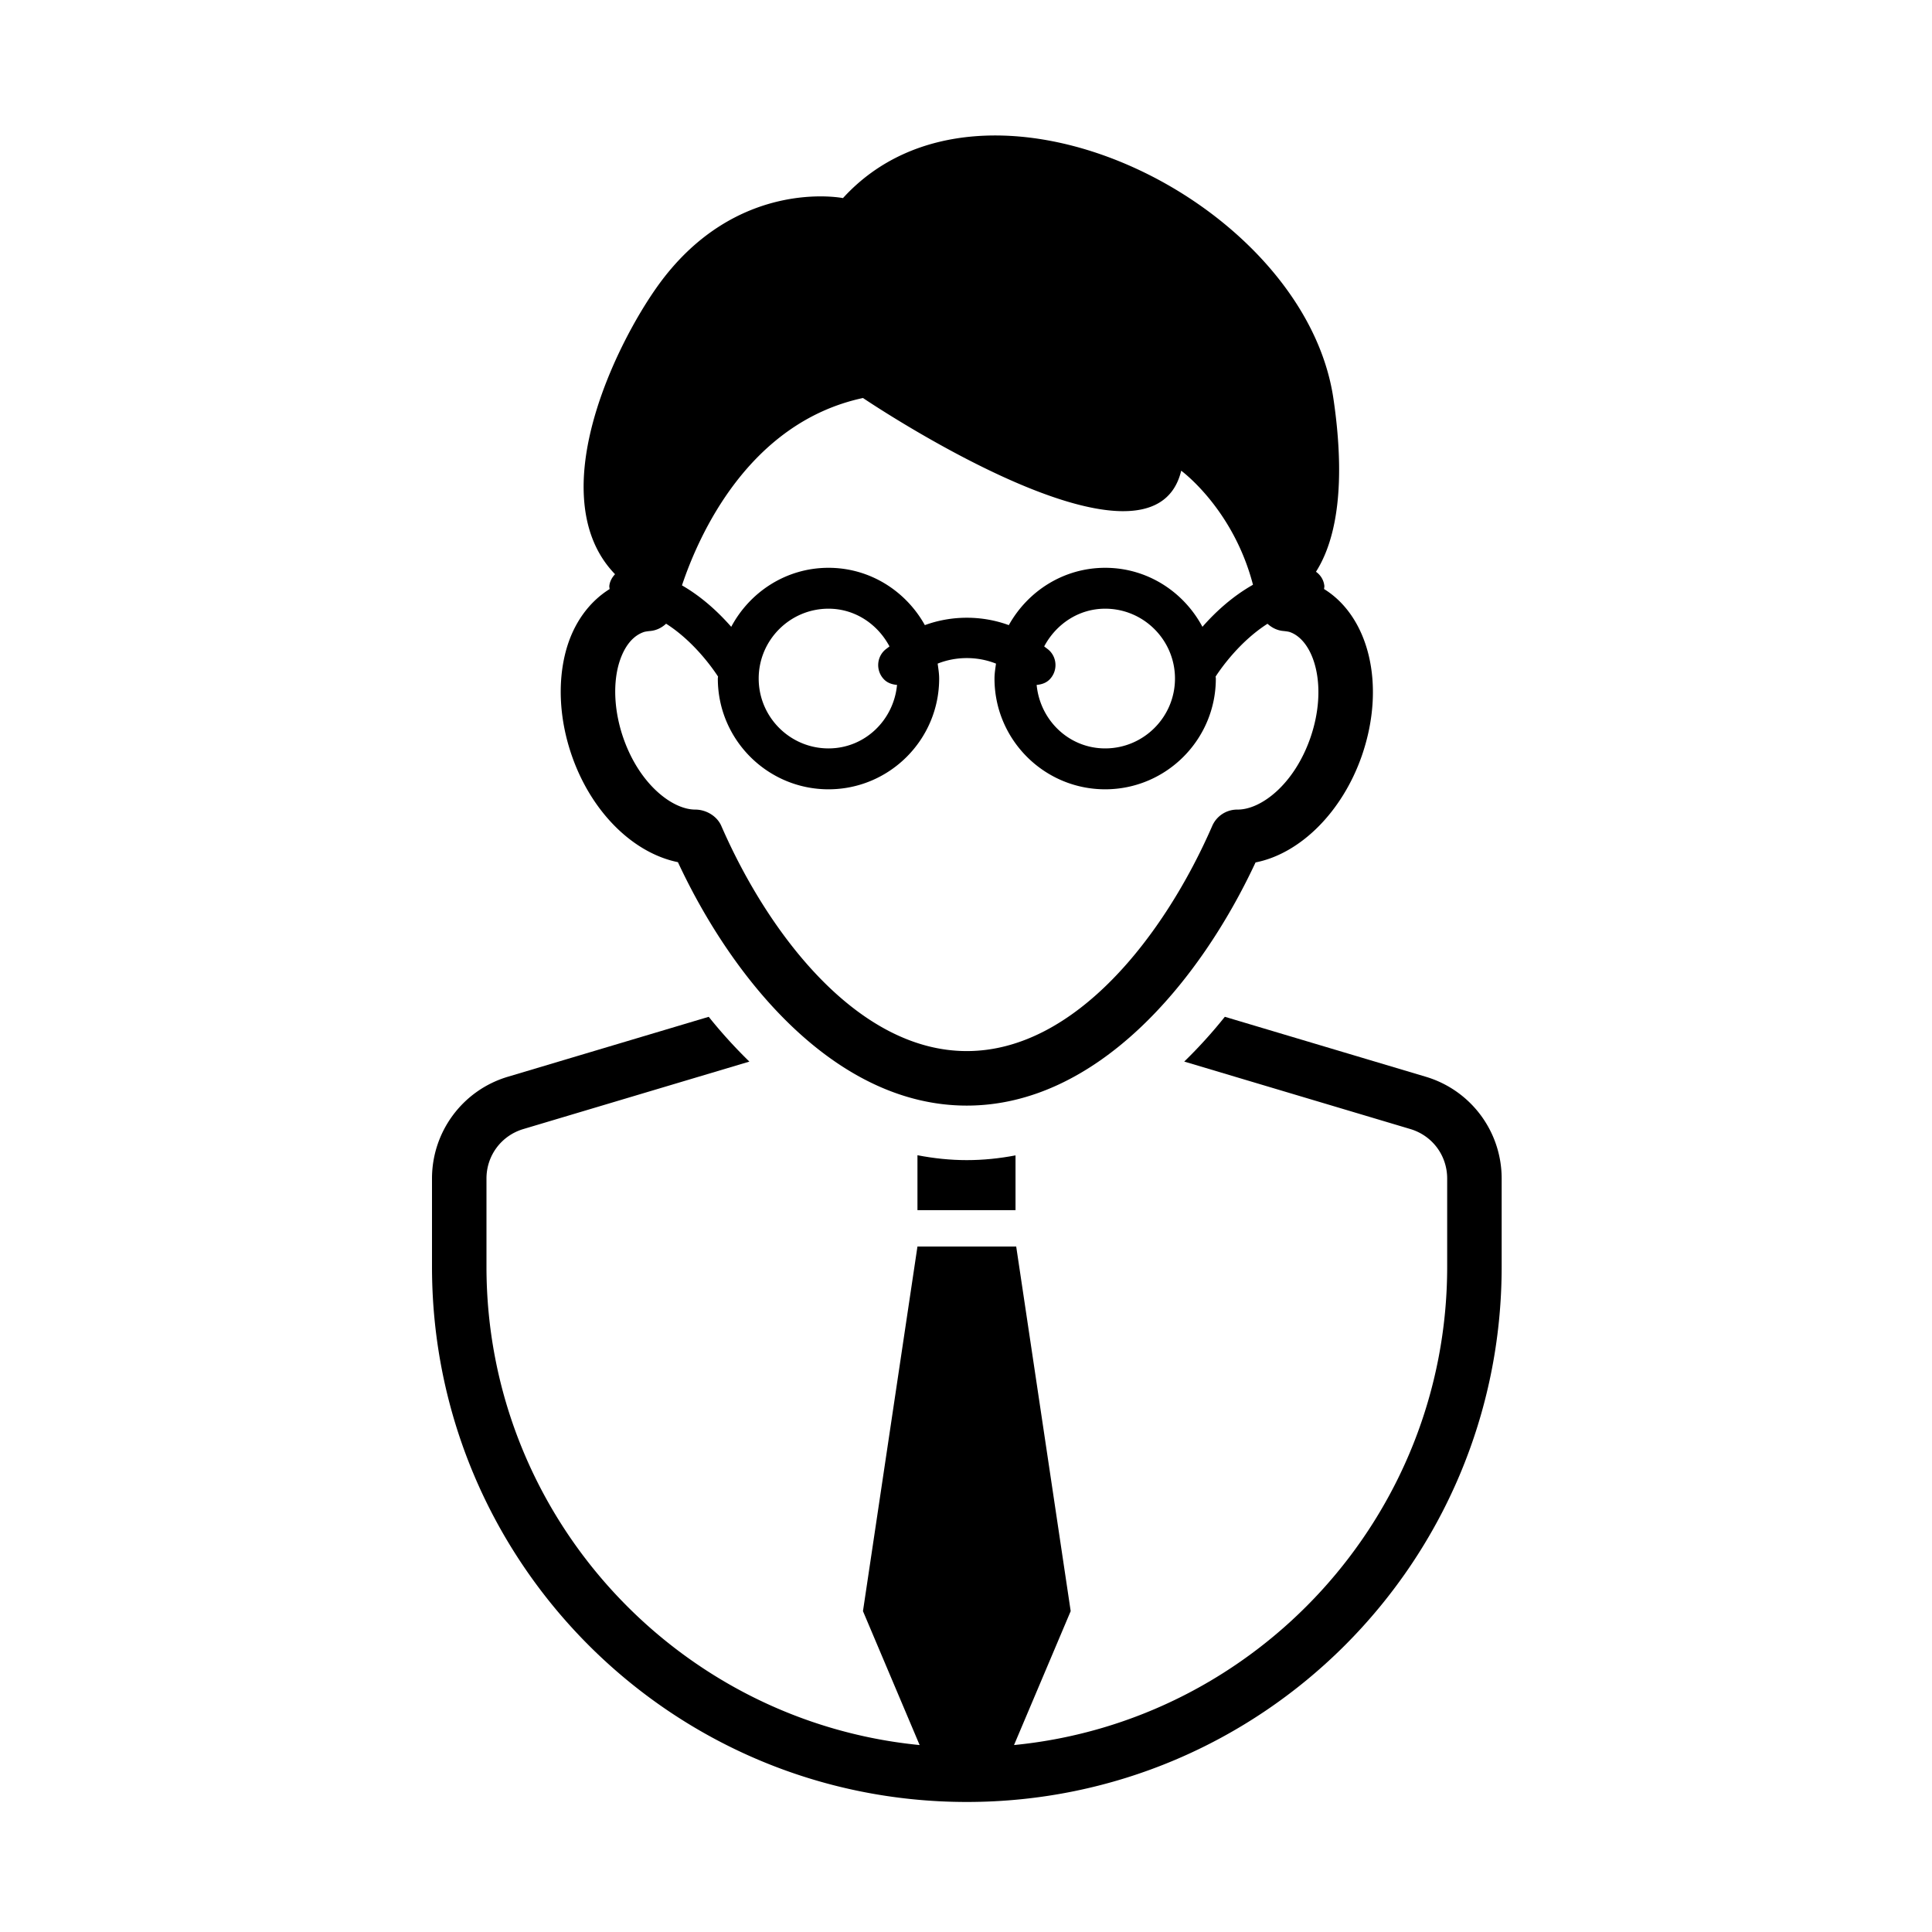 <svg width="512" height="512" xmlns="http://www.w3.org/2000/svg"><g fill-rule="evenodd"><path d="M243.136 306.147v14.562h25.987v-14.52c-4.259.812-8.574 1.256-12.916 1.256-4.4 0-8.757-.466-13.07-1.298z"/><path d="M377.864 285.355l-53.27-15.896a127.935 127.935 0 0 1-10.759 11.867l59.912 17.878c5.838 1.742 9.77 7.013 9.77 13.116v23.38c0 66.015-50.45 120.447-114.79 126.755l15.018-35.489-14.44-96.629h-26.169l-14.439 96.63 15.016 35.488c-64.339-6.308-114.79-60.74-114.79-126.755v-23.38c0-6.102 3.935-11.373 9.786-13.116l59.883-17.87a130.36 130.36 0 0 1-10.773-11.868l-53.243 15.888c-11.927 3.555-20.092 14.52-20.092 26.965V335.7c0 78.335 63.452 141.839 141.736 141.839 78.285 0 141.736-63.504 141.736-141.839v-23.38a28.125 28.125 0 0 0-20.092-26.964z"/><path d="M179.656 228.483c14.849 31.875 42.16 64.512 76.551 64.512 34.362 0 61.673-32.587 76.523-64.442 11.773-2.308 22.94-13.272 28.158-28.243 6.443-18.605 1.974-36.8-9.997-44.209.013-.303.113-.592.07-.903-.197-1.566-1.03-2.836-2.215-3.675 3.61-5.666 6.332-14.605 6.121-28.56-.085-5.13-.535-10.894-1.523-17.49-7.897-52.562-92.638-93.912-129.948-52.978 0 0-28.581-5.722-49.338 23.628-8.36 11.818-20.374 35.48-19.33 55.34.409 7.804 2.777 15.036 8.262 20.708-.761.819-1.355 1.821-1.509 3.027-.041.318.057.607.07.91-5.485 3.423-9.67 9.151-11.633 16.581-2.212 8.417-1.635 18.23 1.637 27.621 5.16 14.83 16.144 25.73 28.101 28.173zm49.042-123.009s76.508 51.779 84.334 19.268c0 0 13.746 9.997 19.021 30.225-5.598 3.168-10.083 7.366-13.395 11.147-4.935-9.256-14.58-15.64-25.775-15.64-11.013 0-20.516 6.18-25.537 15.19-7.118-2.61-15.128-2.61-22.25 0-5.018-9.01-14.522-15.19-25.535-15.19-11.195 0-20.84 6.384-25.776 15.64-3.256-3.703-7.6-7.838-13.056-10.984 4.413-13.195 17.596-43.123 47.97-49.656zm49.435 66.962c-.437-.43-.944-.734-1.41-1.136 3.117-5.856 9.082-9.99 16.16-9.99 10.193 0 18.499 8.303 18.499 18.512 0 10.21-8.307 18.514-18.499 18.514-9.602 0-17.26-7.451-18.162-16.828 1.226-.105 2.454-.472 3.399-1.41 2.114-2.116 2.128-5.546.013-7.662zm-43.81 7.662c.946.938 2.172 1.305 3.4 1.41-.889 9.377-8.56 16.828-18.162 16.828-10.196 0-18.501-8.304-18.501-18.514 0-10.209 8.305-18.513 18.5-18.513 7.079 0 13.044 4.135 16.16 9.99-.466.403-.974.706-1.41 1.137-2.116 2.116-2.103 5.546.013 7.662zm-44.035-.805c-.015.184-.057.346-.057.53 0 16.184 13.157 29.35 29.329 29.35s29.327-13.166 29.327-29.35c0-1.354-.225-2.653-.395-3.958 4.907-1.955 10.546-1.955 15.455 0-.169 1.305-.395 2.604-.395 3.957 0 16.185 13.157 29.351 29.33 29.351 16.172 0 29.327-13.166 29.327-29.35 0-.184-.042-.346-.057-.53 1.609-2.483 6.6-9.432 13.75-13.99 1.112 1.023 2.523 1.756 4.13 1.911.437.043 1.326.135 1.79.29 6.388 2.23 10.196 14.308 5.43 28.06-4.301 12.332-13.044 18.985-19.249 18.985h-.141a7.21 7.21 0 0 0-6.612 4.34c-12.564 28.841-36.251 59.658-65.044 59.658-28.794 0-52.482-30.817-65.045-59.659-1.143-2.638-4.048-4.34-6.925-4.34-6.035 0-14.763-6.652-19.05-18.984-2.297-6.618-2.776-13.61-1.311-19.185.72-2.688 2.524-7.414 6.726-8.875.452-.155 1.34-.247 1.778-.29 1.62-.155 3.032-.888 4.145-1.926 7.165 4.558 12.143 11.522 13.764 14.005z"/></g></svg>